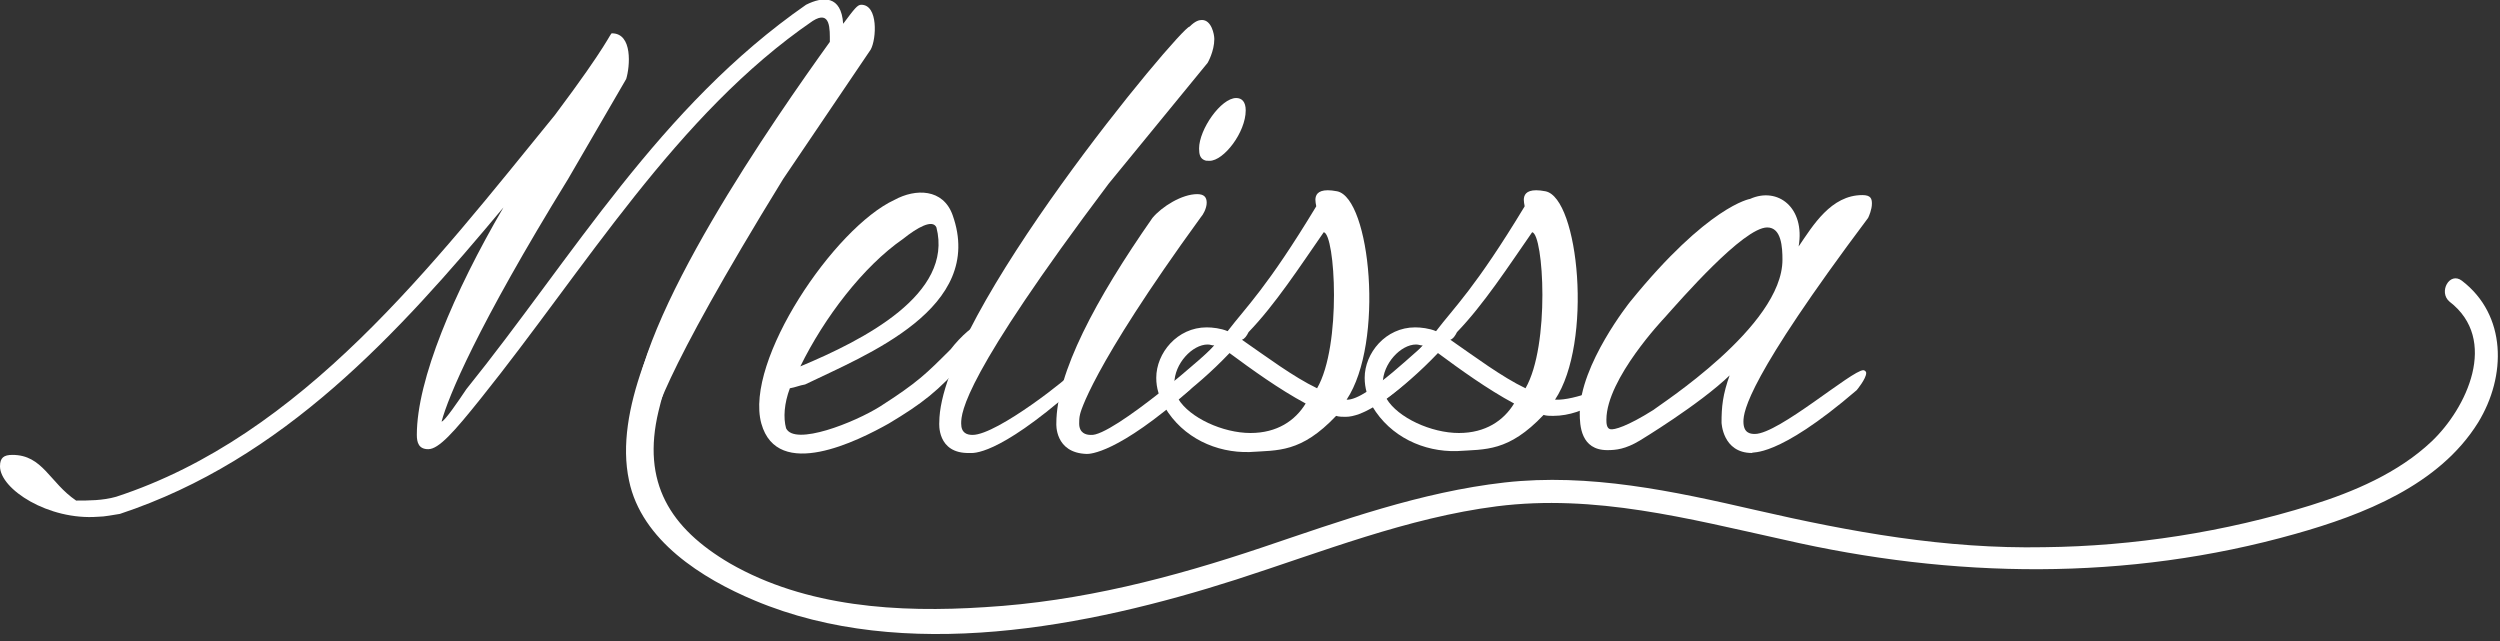 <?xml version="1.0" encoding="utf-8"?>
<!-- Generator: Adobe Illustrator 18.1.0, SVG Export Plug-In . SVG Version: 6.00 Build 0)  -->
<svg version="1.1" id="Layer_1" xmlns="http://www.w3.org/2000/svg" xmlns:xlink="http://www.w3.org/1999/xlink" x="0px" y="0px"
	 viewBox="0 0 262.7 67.4" enable-background="new 0 0 262.7 67.4" xml:space="preserve">
<rect x="0" y="0" width="262.7" height="67.4" fill="#333333" stroke="none"/>
<path fill="#FFFFFF" d="M12.6,54c-0.7,0.1-1.6,0.3-2.3,0.3C5.1,54.7,0,51.4,0,49c0-0.9,0.4-1.2,1.3-1.2c3.2,0,3.9,2.9,6.7,4.8
	c1.3,0,2.8,0,4.2-0.4c19.6-6.4,33.3-24.4,46.1-40.1c5.7-7.6,5.8-8.6,6-8.6c2.2,0,1.9,3.5,1.5,4.8l-6.1,10.5
	c-9.6,15.6-12.6,22.9-13.3,25.5c0.3,0,1.8-2.2,2.6-3.4C60.2,27,69.3,11.2,84.7,0.5c1.8-0.9,3.7-1,3.9,2c1.2-1.6,1.5-2,1.9-2
	c1.8,0,1.6,3.6,1,4.7l-9.2,13.6C69.2,40.1,68.5,44.4,68.5,45.3c0,1.2-1.8,0.2-1.8,0.2c-0.1-0.4-0.1-1-0.1-1.5
	c0-10.4,15-31.8,20.6-39.6c0-1.3,0.1-3.4-1.8-2.2c-14.3,9.8-23.9,26-34.9,39.7c-2.8,3.5-4.4,5.3-5.5,5.3c-1,0-1.2-0.7-1.2-1.5
	c0-5.8,3.9-15,9.1-23.9C41.8,35.1,29.8,48.3,12.6,54z"/>
<path fill="#FFFFFF" d="M103.2,34.1c0.4,0.3-0.7,2.5-1.8,3.8c-2.8,3.2-4.5,4.5-8,6.6c-3.2,1.8-11.7,6.1-13.4,0
	c-1.8-6.6,7.7-20.6,14-23.5c2.2-1.2,5.1-1.2,6.1,1.6c3.5,9.8-9.1,14.7-15.5,17.8c-0.6,0.1-1,0.3-1.6,0.4c-0.6,1.6-0.7,3.1-0.4,4.2
	c0.9,1.9,7.2-0.6,9.9-2.3c3.9-2.5,4.8-3.4,7.4-6C100.9,35.4,102.6,33.8,103.2,34.1z M84.1,38.5c6.7-2.8,16.1-7.6,14.3-14.6
	c-0.4-0.9-2,0-3.5,1.2C90.7,28,86.6,33.4,84.1,38.5z"/>
<path fill="#FFFFFF" d="M101,44.5c0,1,0.6,1.2,1.2,1.2c2.6,0,10.5-6.3,10.5-6.6c0.1-0.1,1-0.3,1,0.1c0.1,0.9-1,1.8-1,1.8
	c-8,7-10.5,6.6-10.8,6.6c-3.5,0.1-3.2-3.2-3.2-3.2c0-11.2,25.4-41.6,26.3-41.6c0.6-0.6,1-0.7,1.3-0.7c1,0,1.3,1.5,1.3,2
	c0,1.3-0.7,2.5-0.7,2.5l-10.4,12.7C101.3,39.5,101,43.3,101,44.5z"/>
<path fill="#FFFFFF" d="M125.8,20.4c0.7,0,1,0.3,1,0.9s-0.4,1.3-0.6,1.5c-11.7,16.1-12.7,20.7-12.7,20.7c-0.1,0.4-0.1,0.7-0.1,1
	c0,1,0.7,1.2,1.2,1.2c2.2,0.3,13.1-9.2,13.1-9.5c0.3-0.1,0.6-0.1,0.7-0.1s0.3,0.1,0.3,0.3c0,0.6-3.7,4.6-3.7,4.6
	c-7.6,6.7-10.5,6.7-10.8,6.7c-3.4-0.1-3.2-3.2-3.2-3.2c0-5.3,4.1-13,10.1-21.6C122.1,21.7,124.2,20.4,125.8,20.4z M126,15.6
	c0-2,2.3-5.3,3.9-5.3c0.6,0,1,0.4,1,1.3c0,2.3-2.3,5.3-3.8,5.3c-0.3,0-0.4,0-0.6-0.1C126.1,16.6,126,16.2,126,15.6z"/>
<path fill="#FFFFFF" d="M121.5,39.7c0-2.6,2.2-5.3,5.3-5.3c0.6,0,1.5,0.1,2.2,0.4c1.9-2.5,4.1-4.5,9.3-13.1c0.1-0.1-0.9-2.2,2.2-1.6
	c3.5,0.7,5,15.9,1,21.9c2.2,0.1,7.9-5.8,8.3-5.8c0.1,0,1.5-0.1,1.5,0.1c0,0.6-6.4,7.5-9.9,7.5c-0.3,0-0.7,0-1-0.1
	c-3.7,3.9-6.1,3.6-9.1,3.8c-3.5,0.1-7-1.5-8.9-4.7C121.8,41.7,121.5,40.8,121.5,39.7z M126.9,36.2c-1.6,0-3.5,2-3.5,4.1
	c0,0.3,0,0.4,0.1,0.7c1-1.3,2.6-3.1,4.1-4.7C127.3,36.3,127.2,36.2,126.9,36.2z M123.8,41.9c1.2,2,4.7,3.6,7.6,3.6
	c2.8,0,4.7-1.3,5.8-3.1c-2.8-1.5-5.7-3.6-8-5.3C127.3,39.1,125.3,40.8,123.8,41.9z M130.5,35.7c2.6,1.8,5.4,3.9,7.9,5.1
	c2.6-4.5,1.9-16.2,0.7-16.4c-2.5,3.6-5.1,7.6-7.9,10.5C131,35.3,130.8,35.6,130.5,35.7z"/>
<path fill="#FFFFFF" d="M143.4,39.7c0-2.6,2.2-5.3,5.3-5.3c0.6,0,1.5,0.1,2.2,0.4c1.9-2.5,4.1-4.5,9.3-13.1c0.1-0.1-0.9-2.2,2.2-1.6
	c3.5,0.7,5,15.9,1,21.9c2.2,0.1,5.7-1.6,6.1-1.6c0.1,0,0.1,0,0.1,0.1c0,0.6-2.9,3.2-6.4,3.2c-0.3,0-0.7,0-1-0.1
	c-3.7,3.9-6.1,3.6-9.1,3.8c-3.5,0.1-7-1.5-8.9-4.7C143.7,41.7,143.4,40.8,143.4,39.7z M148.8,36.2c-1.6,0-3.5,2-3.5,4.1
	c0,0.3,0,0.4,0.1,0.7c1-1.3,2.6-3.1,4.1-4.7C149.2,36.3,149.1,36.2,148.8,36.2z M145.7,41.9c1.2,2,4.7,3.6,7.6,3.6
	c2.8,0,4.7-1.3,5.8-3.1c-2.8-1.5-5.7-3.6-8-5.3C149.2,39.1,147.2,40.8,145.7,41.9z M152.4,35.7c2.6,1.8,5.4,3.9,7.9,5.1
	c2.6-4.5,1.9-16.2,0.7-16.4c-2.5,3.6-5.1,7.6-7.9,10.5C152.9,35.3,152.7,35.6,152.4,35.7z"/>
<path fill="#FFFFFF" d="M183.2,44.3c0,1.2,0.7,1.3,1.2,1.3c2.5,0,10.2-6.7,11.4-6.7c0.1,0,0.3,0.1,0.3,0.3c0,0.6-1,1.8-1,1.8
	c-8.5,7.3-11,6.4-11,6.6c-3.1,0-3.2-3.2-3.2-3.2c0-1.6,0.1-2.9,0.9-5.1v0.1c-3.2,3.1-9.5,6.9-9.5,6.9c-1.5,0.9-2.5,1-3.4,1
	c-2.8,0-2.9-2.6-2.9-3.9c0-5.1,5.3-11.7,5.3-11.7c8.2-10.1,12.6-10.8,12.6-10.8c2.9-1.3,5.8,0.9,5.1,5c1.5-2.2,3.4-5.4,6.7-5.4
	c0.9,0,1,0.4,1,0.9c0,0.6-0.3,1.3-0.4,1.5C183.7,39.7,183.2,43.2,183.2,44.3z M187.3,27.3c0-1.3-0.1-3.4-1.6-3.4
	c-2.5,0-9.1,7.6-10.8,9.5c0,0-6.1,6.4-6.1,10.7c0,0.3,0,0.9,0.4,1c0.4,0.1,1.8-0.3,4.5-2C174.3,42.6,187.3,34.3,187.3,27.3z"/>
<g>
	<g>
		<path fill="#FFFFFF" d="M72.6,27.5c-3.3,6.4-8.1,15.6-6.5,23c1.3,6.3,7.7,10.3,13.2,12.6c15.7,6.6,35,2.8,50.6-2.2
			c9-2.9,18-6.5,27.4-7.7c10.3-1.3,20.1,1.3,30.1,3.5c17.8,4.1,36.1,4.4,53.8-0.6c7.1-2,15.1-5.1,19.2-11.7c3-4.9,3-11.3-1.7-14.9
			c-1.3-1-2.5,1.2-1.3,2.2c5.2,4,1.8,11.2-1.9,14.7c-3.5,3.3-8.2,5.3-12.7,6.7c-9,2.8-18.6,4.3-28,4.4c-10.4,0.2-20.3-1.6-30.3-3.9
			c-8.7-2-17.5-3.9-26.4-2.9c-8.8,1-17.1,4-25.4,6.8c-9.5,3.2-19.1,5.7-29.2,6.3c-9.1,0.6-18.8,0-26.8-4.6c-6.3-3.7-9.3-8.5-7.5-16
			c1.2-5,3.3-9.8,5.6-14.3C75.5,27.3,73.3,26.1,72.6,27.5L72.6,27.5z"/>
	</g>
</g>
</svg>
